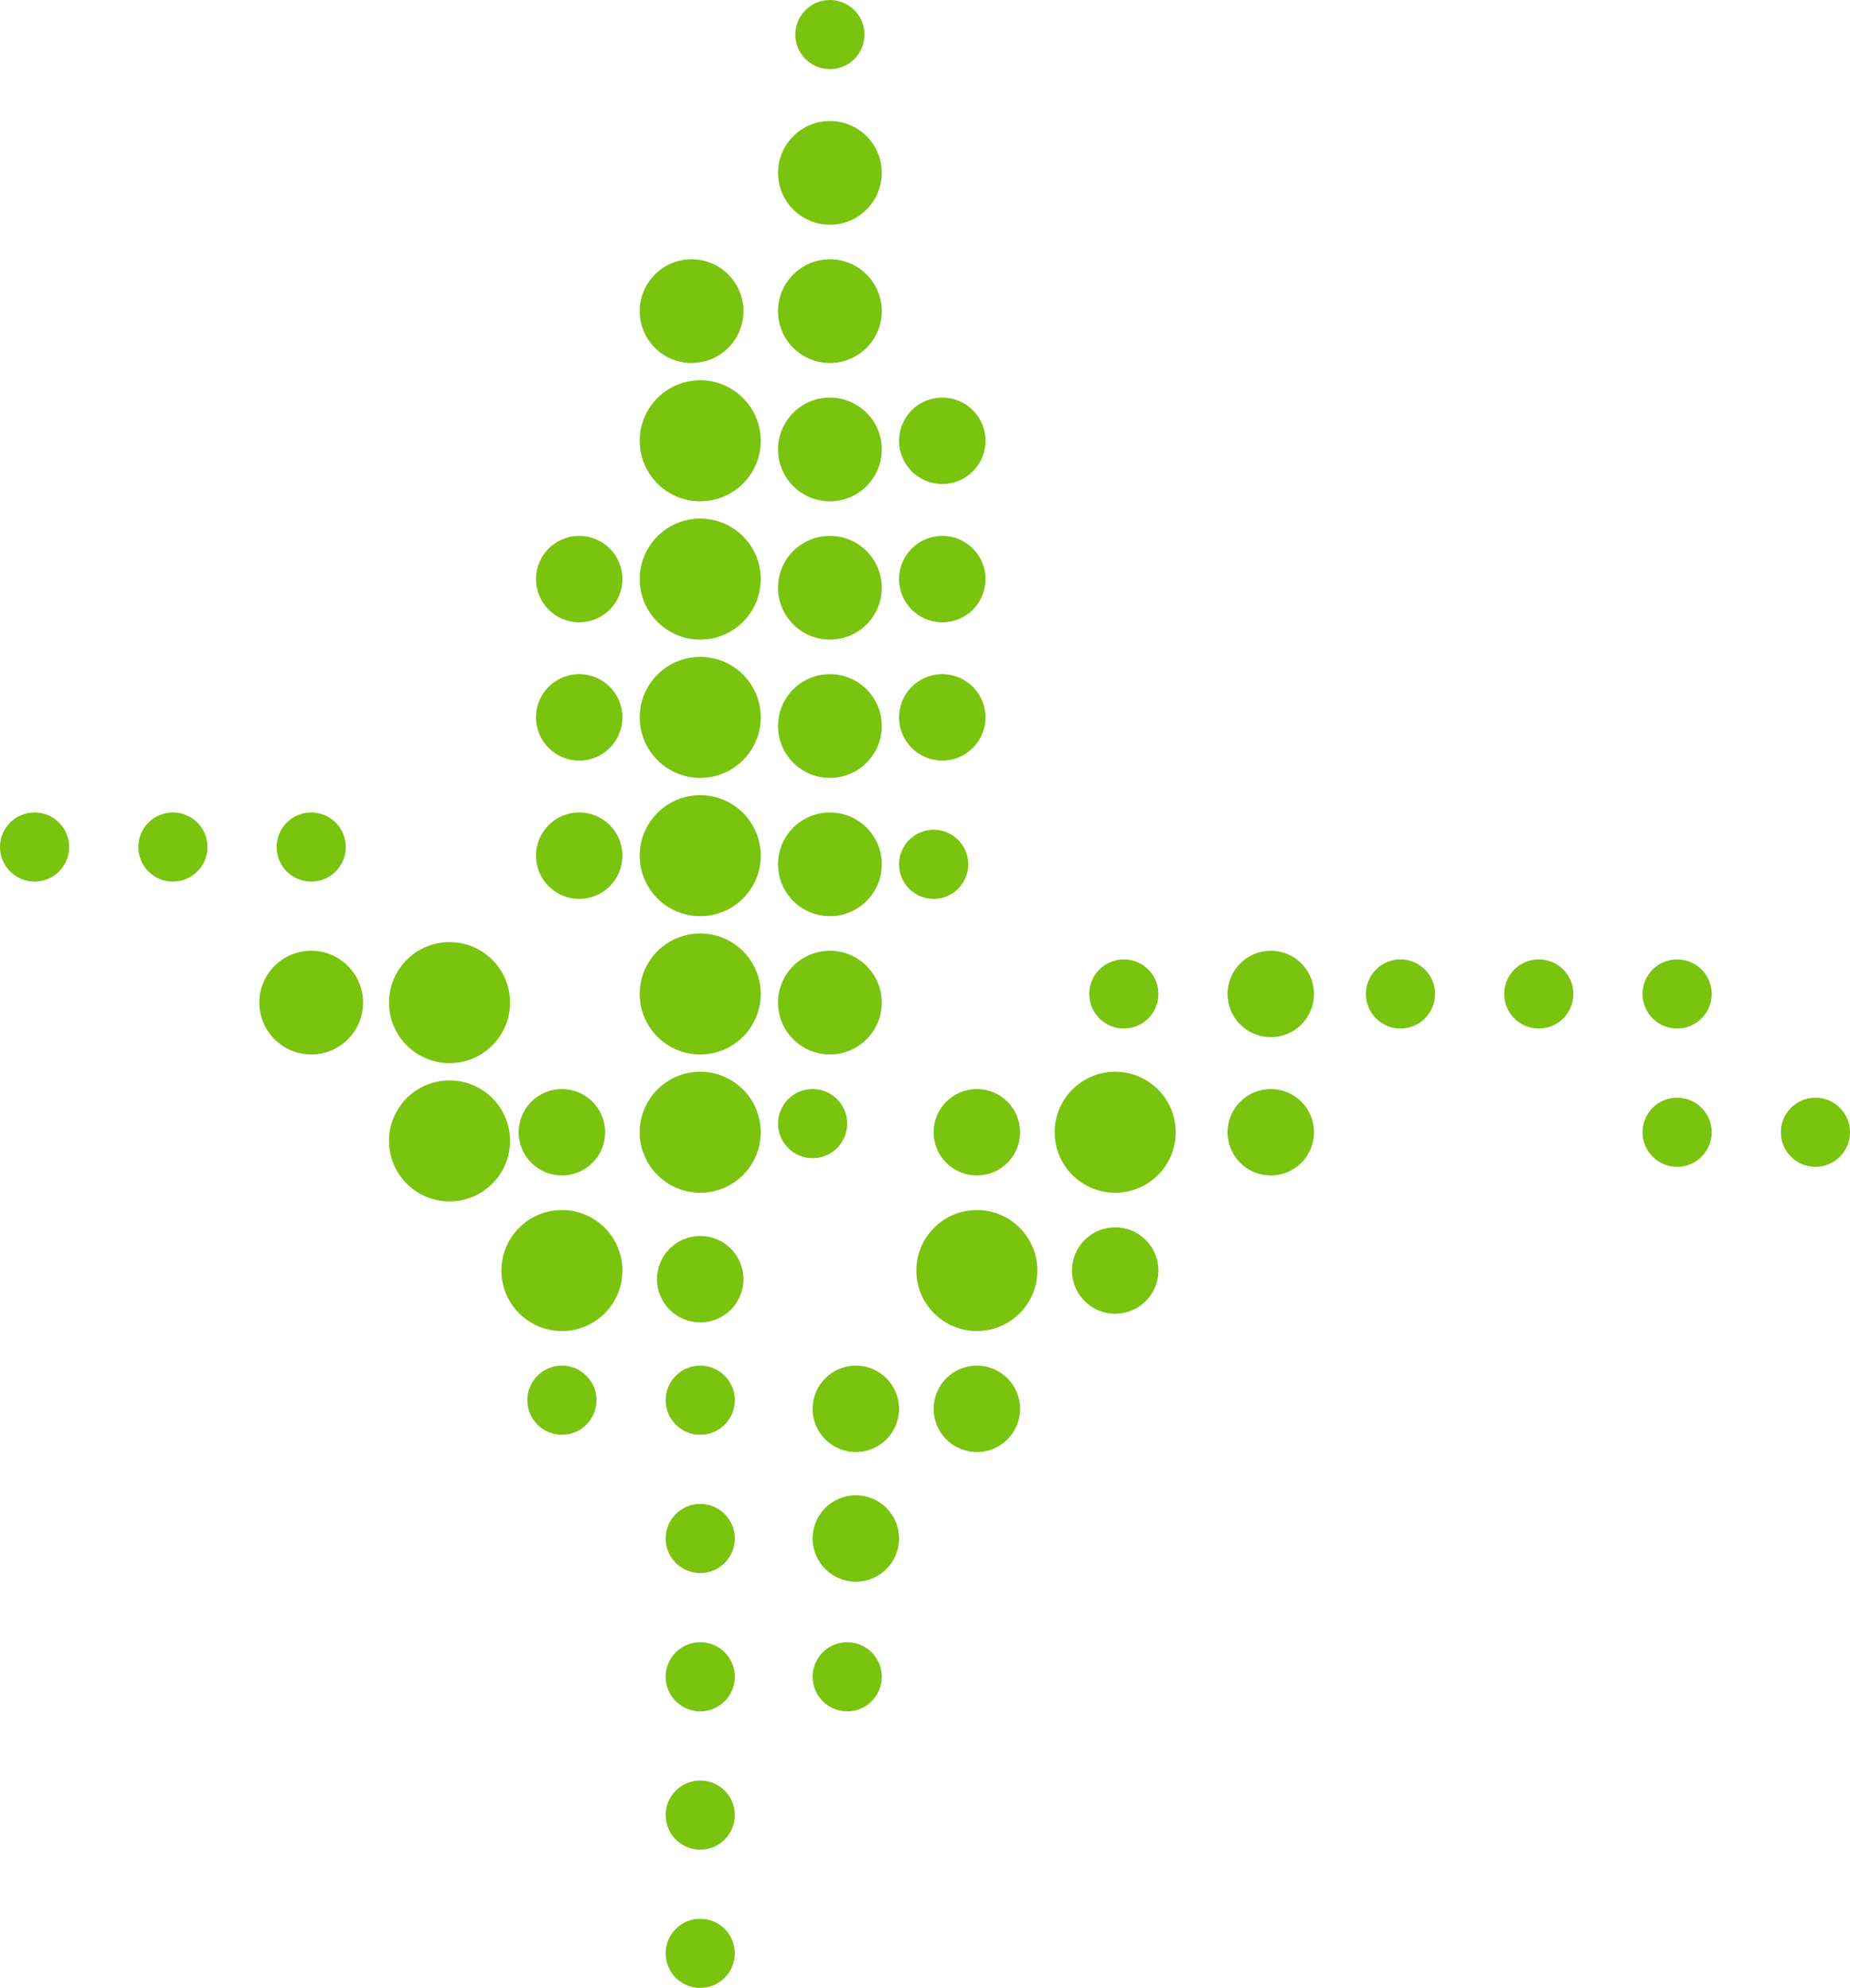 <svg width="107" height="115" viewBox="0 0 107 115" fill="none" xmlns="http://www.w3.org/2000/svg">
<circle cx="2" cy="49" r="2" fill="#7AC30F"/>
<circle cx="10" cy="49" r="2" fill="#7AC30F"/>
<circle cx="18" cy="58" r="3" fill="#7AC30F"/>
<circle cx="26" cy="58" r="3.5" fill="#7AC30F"/>
<circle cx="26" cy="66" r="3.5" fill="#7AC30F"/>
<circle cx="33.5" cy="33.5" r="2.5" fill="#7AC30F"/>
<circle cx="33.5" cy="41.5" r="2.5" fill="#7AC30F"/>
<circle cx="33.5" cy="49.5" r="2.5" fill="#7AC30F"/>
<circle cx="32.5" cy="65.5" r="2.5" fill="#7AC30F"/>
<circle cx="32.5" cy="73.5" r="3.5" fill="#7AC30F"/>
<circle cx="32.5" cy="81" r="2" fill="#7AC30F"/>
<circle cx="40" cy="18" r="3" fill="#7AC30F"/>
<circle cx="40.5" cy="25.5" r="3.5" fill="#7AC30F"/>
<circle cx="40.5" cy="33.5" r="3.5" fill="#7AC30F"/>
<circle cx="40.5" cy="41.5" r="3.5" fill="#7AC30F"/>
<circle cx="40.5" cy="49.5" r="3.5" fill="#7AC30F"/>
<circle cx="40.5" cy="57.5" r="3.5" fill="#7AC30F"/>
<circle cx="40.5" cy="65.5" r="3.5" fill="#7AC30F"/>
<circle cx="40.5" cy="74" r="2.5" fill="#7AC30F"/>
<circle cx="40.5" cy="81" r="2" fill="#7AC30F"/>
<circle cx="40.5" cy="89" r="2" fill="#7AC30F"/>
<circle cx="40.5" cy="97" r="2" fill="#7AC30F"/>
<circle cx="40.5" cy="105" r="2" fill="#7AC30F"/>
<circle cx="40.5" cy="113" r="2" fill="#7AC30F"/>
<circle cx="48" cy="2" r="2" fill="#7AC30F"/>
<circle cx="48" cy="10" r="3" fill="#7AC30F"/>
<circle cx="48" cy="18" r="3" fill="#7AC30F"/>
<circle cx="48" cy="26" r="3" fill="#7AC30F"/>
<circle cx="48" cy="34" r="3" fill="#7AC30F"/>
<circle cx="48" cy="42" r="3" fill="#7AC30F"/>
<circle cx="48" cy="50" r="3" fill="#7AC30F"/>
<circle cx="48" cy="58" r="3" fill="#7AC30F"/>
<circle cx="47" cy="65" r="2" fill="#7AC30F"/>
<circle cx="54" cy="50" r="2" fill="#7AC30F"/>
<circle cx="18" cy="49" r="2" fill="#7AC30F"/>
<circle cx="65" cy="57.5" r="2" fill="#7AC30F"/>
<circle cx="97" cy="65.5" r="2" fill="#7AC30F"/>
<circle cx="73.5" cy="57.5" r="2.5" fill="#7AC30F"/>
<circle cx="81" cy="57.5" r="2" fill="#7AC30F"/>
<circle cx="89" cy="57.5" r="2" fill="#7AC30F"/>
<circle cx="97" cy="57.5" r="2" fill="#7AC30F"/>
<circle cx="105" cy="65.5" r="2" fill="#7AC30F"/>
<circle cx="49.5" cy="81.5" r="2.5" fill="#7AC30F"/>
<circle cx="49.5" cy="89" r="2.5" fill="#7AC30F"/>
<circle cx="49" cy="97" r="2" fill="#7AC30F"/>
<circle cx="54.5" cy="25.5" r="2.5" fill="#7AC30F"/>
<circle cx="54.5" cy="33.5" r="2.5" fill="#7AC30F"/>
<circle cx="54.5" cy="41.5" r="2.5" fill="#7AC30F"/>
<circle cx="56.5" cy="65.5" r="2.5" fill="#7AC30F"/>
<circle cx="56.5" cy="73.5" r="3.5" fill="#7AC30F"/>
<circle cx="56.5" cy="81.5" r="2.5" fill="#7AC30F"/>
<circle cx="64.5" cy="65.5" r="3.5" fill="#7AC30F"/>
<circle cx="64.5" cy="73.5" r="2.5" fill="#7AC30F"/>
<circle cx="73.5" cy="65.5" r="2.5" fill="#7AC30F"/>
</svg>
